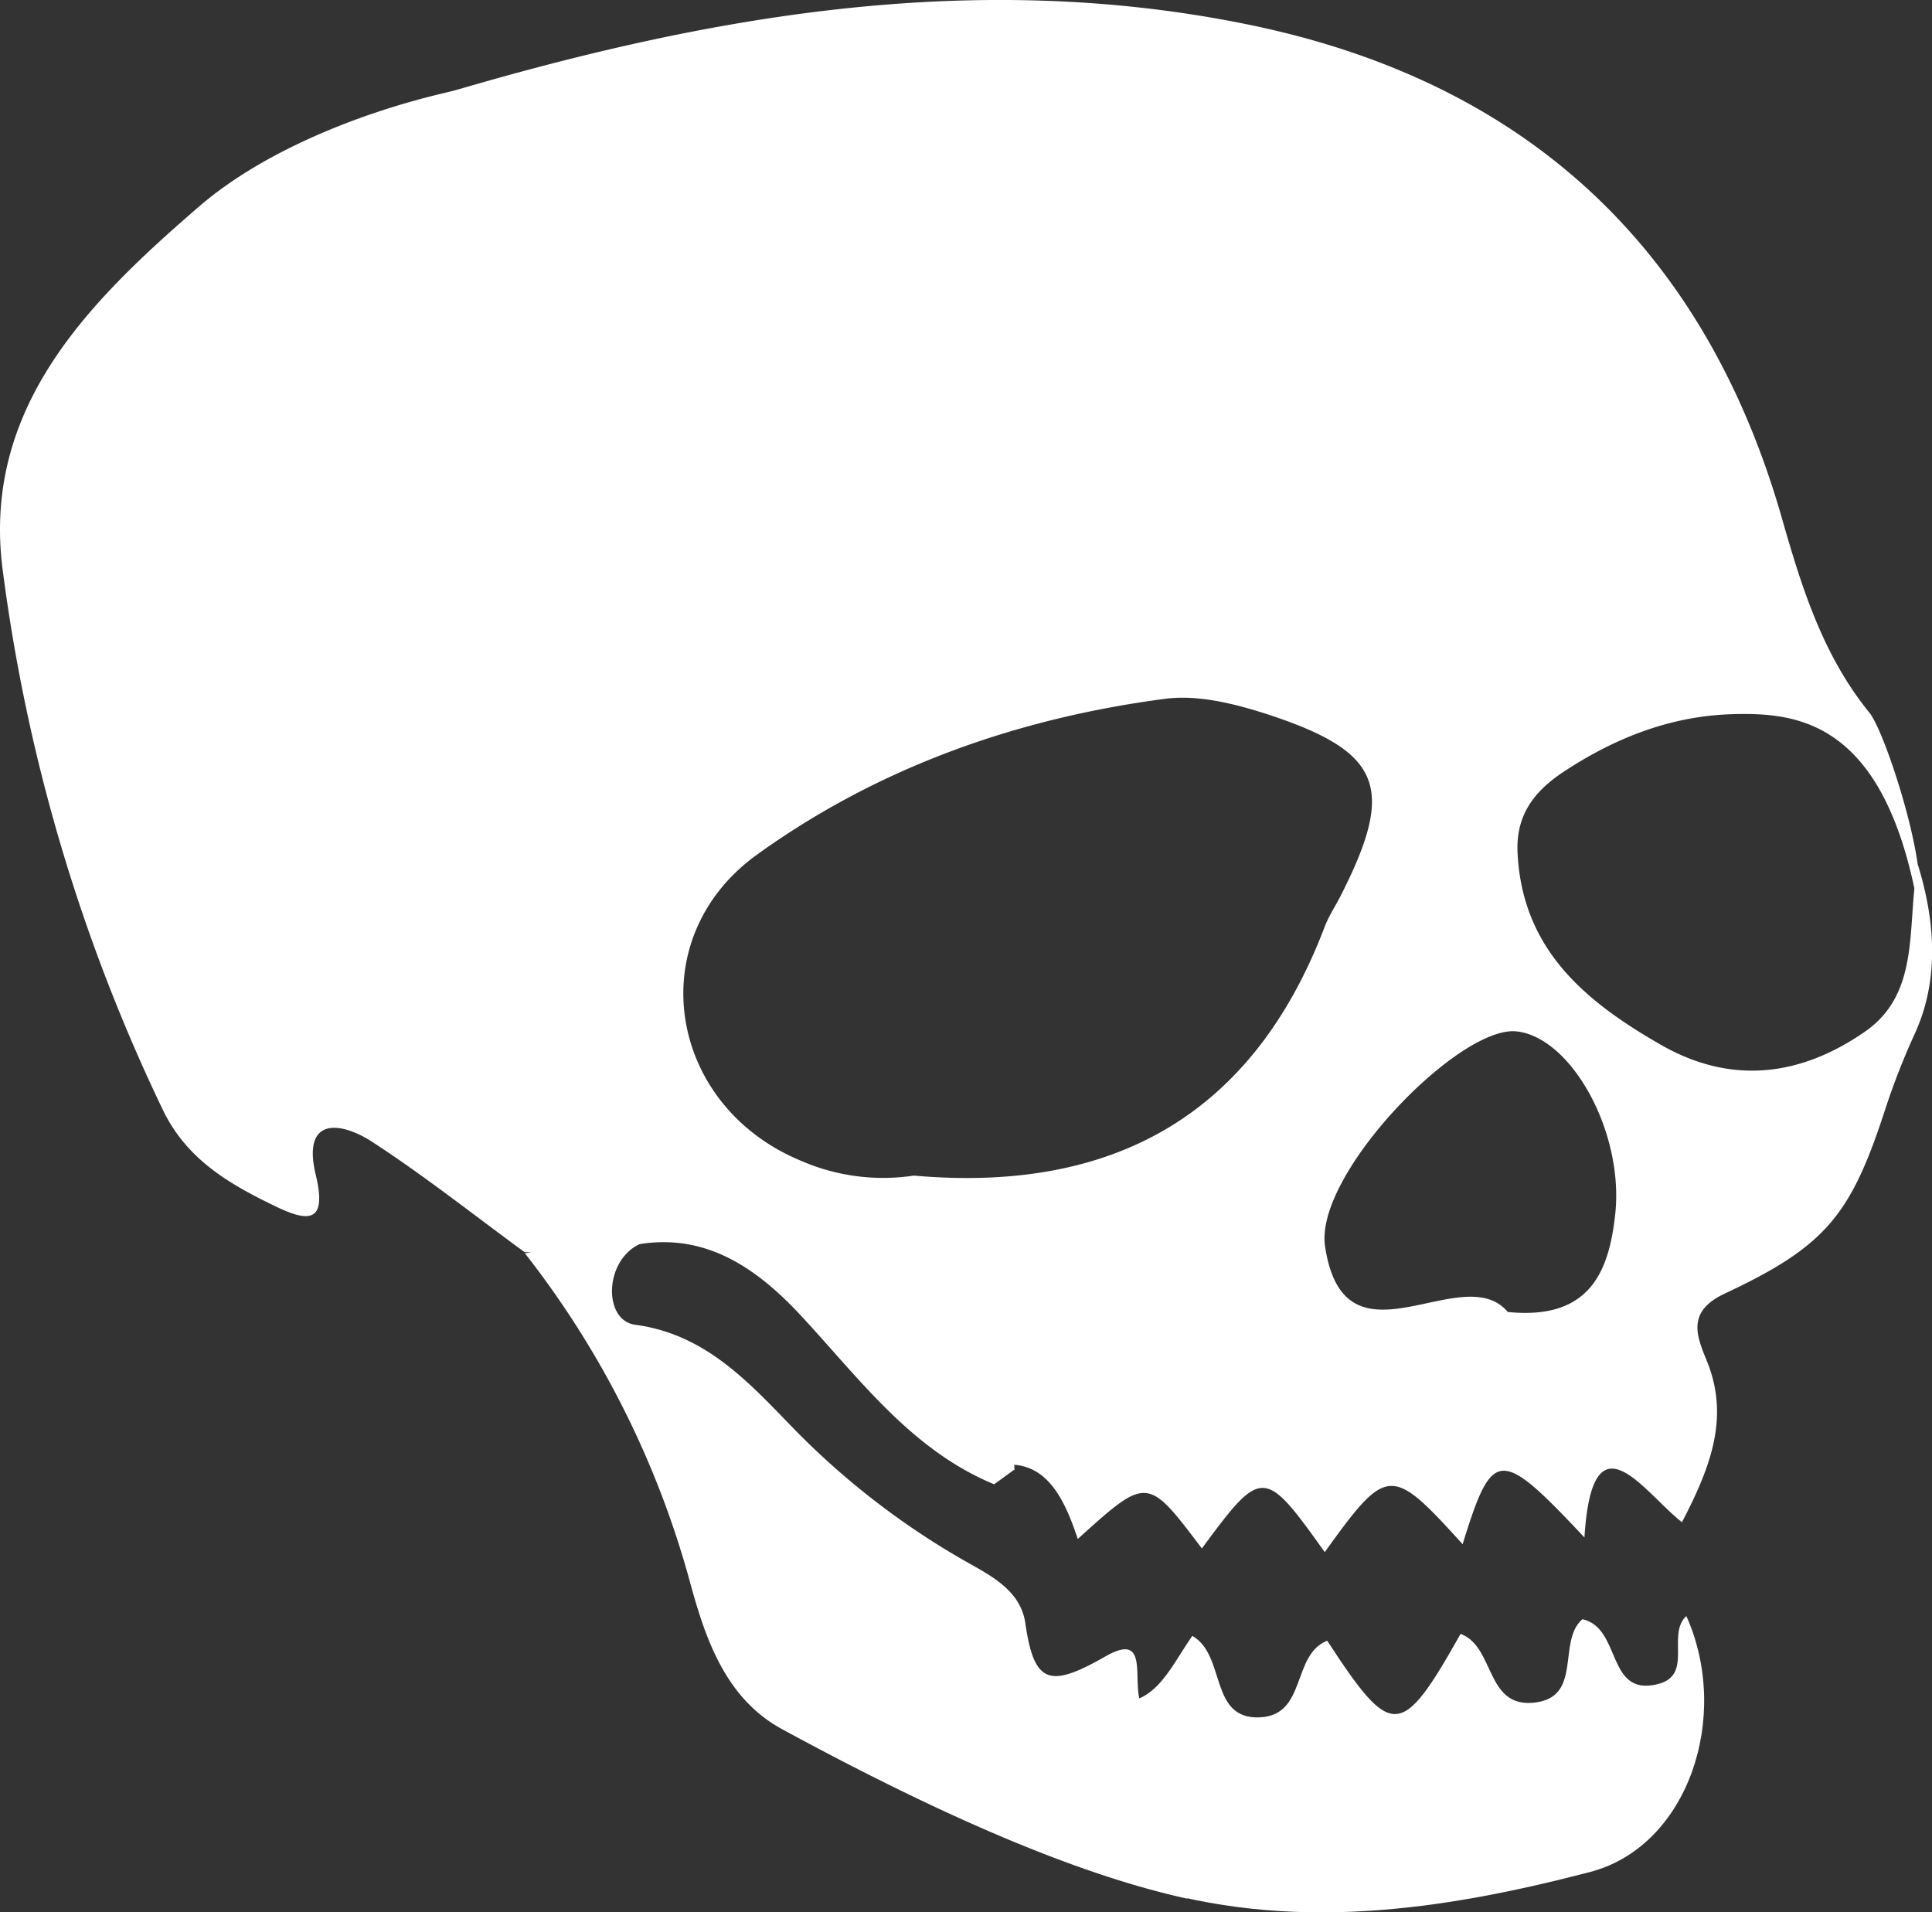 <svg xmlns="http://www.w3.org/2000/svg" viewBox="0 0 220.13 217.88"><rect x="0" y="0" width="220.13" height="217.88" fill="#333333" stroke="none"/><defs><style>.cls-1{fill:#fff;}</style></defs><title>white-skull-Asset 4</title><g id="Layer_2" data-name="Layer 2"><g id="Layer_1-2" data-name="Layer 1"><path class="cls-1" d="M49.47,11c30.43-9.12,61.29-14.7,93-8.15C173.65,9.31,194.12,28,203,58.94c2.26,7.91,4.66,15.69,10,22.26,1.86,2.29,6.89,18,5.44,21.61-3.89-20.82-13.78-21.65-21.1-21.44-7,.21-13.35,2.71-19.18,6.56-3.31,2.19-5.47,4.89-5.25,9.26.54,11.08,7.85,17,16.42,21.9,7.95,4.52,15.83,3.55,23.19-1.57,6.47-4.5,4.66-12.43,6-19,2,6.48,2.44,13.11-.33,19.21a81.08,81.08,0,0,0-3.37,8.6c-3.92,12.07-6.72,15.63-18.34,21.07-4.21,2-3.25,4.64-2.05,7.54,2.64,6.37.6,12-2.79,18.49-4.36-3.4-10.21-12.73-11.11,1.74-9.67-10.3-10.48-10.22-13.88.77-8.15-9-8.59-9-15.71.9-6.9-9.68-7.16-9.69-14-.42-6.22-8.24-6.22-8.24-14.14-1.08-1.81-5.46-4.33-10.34-11.22-7.76-.32-3.23.83-5.86,2.75-8.49,7.51-10.32,6.55-13.32-6.26-16.15-12.4-2.74-24.55-5.84-35.5-12.55-11.3-6.93-12.15-19.64-1.84-27.91,10.55-8.47,13.92-29.72,5.9-40.24A175.41,175.41,0,0,0,59.75,43.07C50.51,34.05,45.77,24,49.47,11Zm54.65,122.94c22.67,2,38.64-6.85,46.82-28.37.49-1.27,1.27-2.42,1.88-3.64,6.14-12.13,4.66-16.21-8.08-20.44-3.83-1.26-8.16-2.38-12-1.87-16.83,2.21-32.67,7.8-46.47,17.74C73,106.9,76,125.93,91.26,132.25A23.44,23.44,0,0,0,104.12,133.94Zm67.68,15.54c9.29.93,11.52-4.51,12.24-11.17,1-9.33-5-20.13-11.25-20.8-6.52-.71-23,16.26-21.82,24.45C153.15,156.73,166.6,143.31,171.8,149.48Z"/><path class="cls-1" d="M56.71,9.4c-3.71,13-2.1,24.65,7.14,33.67A175.5,175.5,0,0,1,80.67,62.28c8,10.52,4.65,31.77-5.91,40.24-10.3,8.27-9.45,21,1.85,27.91,10.94,6.71,23.09,9.81,35.5,12.55,12.8,2.83,13.77,5.83,6.26,16.15-1.92,2.63-3.07,5.26-2.76,8.49l0-.21-2.34,1.7c-9.52-3.94-15.43-12.16-22.08-19.29-6.47-6.95-13.28-10.4-22.59-6.93l-8.83-.23C54,138.44,48.41,134,42.4,130.09c-3.76-2.42-8-2.75-6.42,3.78,1.34,5.56-.93,5.32-4.49,3.62-5.24-2.52-10.19-5.32-12.94-11.05A201.59,201.59,0,0,1,.3,64.89c-2.38-18.46,9.86-30.55,22.37-41.35C31.3,16.08,45.41,11.15,56.71,9.4Z"/><path class="cls-1" d="M59.79,142.77c2.94.08,2.68-6.58,15.38-1.54-6.27.1-7,9.14-2.81,9.7,8.16,1.09,13.11,6.74,18.3,12.07a88.77,88.77,0,0,0,18.44,14.36c3.17,1.88,7.14,3.49,7.73,7.6,1,7,2.84,7.35,9.14,3.75,6.13-3.49,1.76,5.52,5.2,6.52.77,7.15,7.76,13.08,4.11,21.09-12.68-2.78-28.21-9.55-46.17-19.31-6.5-3.54-8.77-10.39-10.56-17A105.76,105.76,0,0,0,59.79,142.77Z"/><path class="cls-1" d="M129.64,214.78c3.65-8-3.35-13.94-4.11-21.09,5.8,1.46,7.51-3.27,10.32-7.31,3.89,2.21,1.87,9.6,7.76,9.28,5.29-.29,3.55-7.12,7.61-8.73,7.37,11.29,8.42,11.25,15.2-.78,3.89,1.44,2.83,8.33,8.25,7.85,5.78-.51,2.68-7,5.63-9.52,4.48,1,2.7,8.82,8.53,7.41,4.2-1,1-5.65,3.31-7.77,5.12,11.42.23,26.25-11,29.17C164.26,217.69,147,220.24,129.64,214.78Z"/><path class="cls-1" d="M109.19,169.11l2.35-1.7Z"/></g></g></svg>